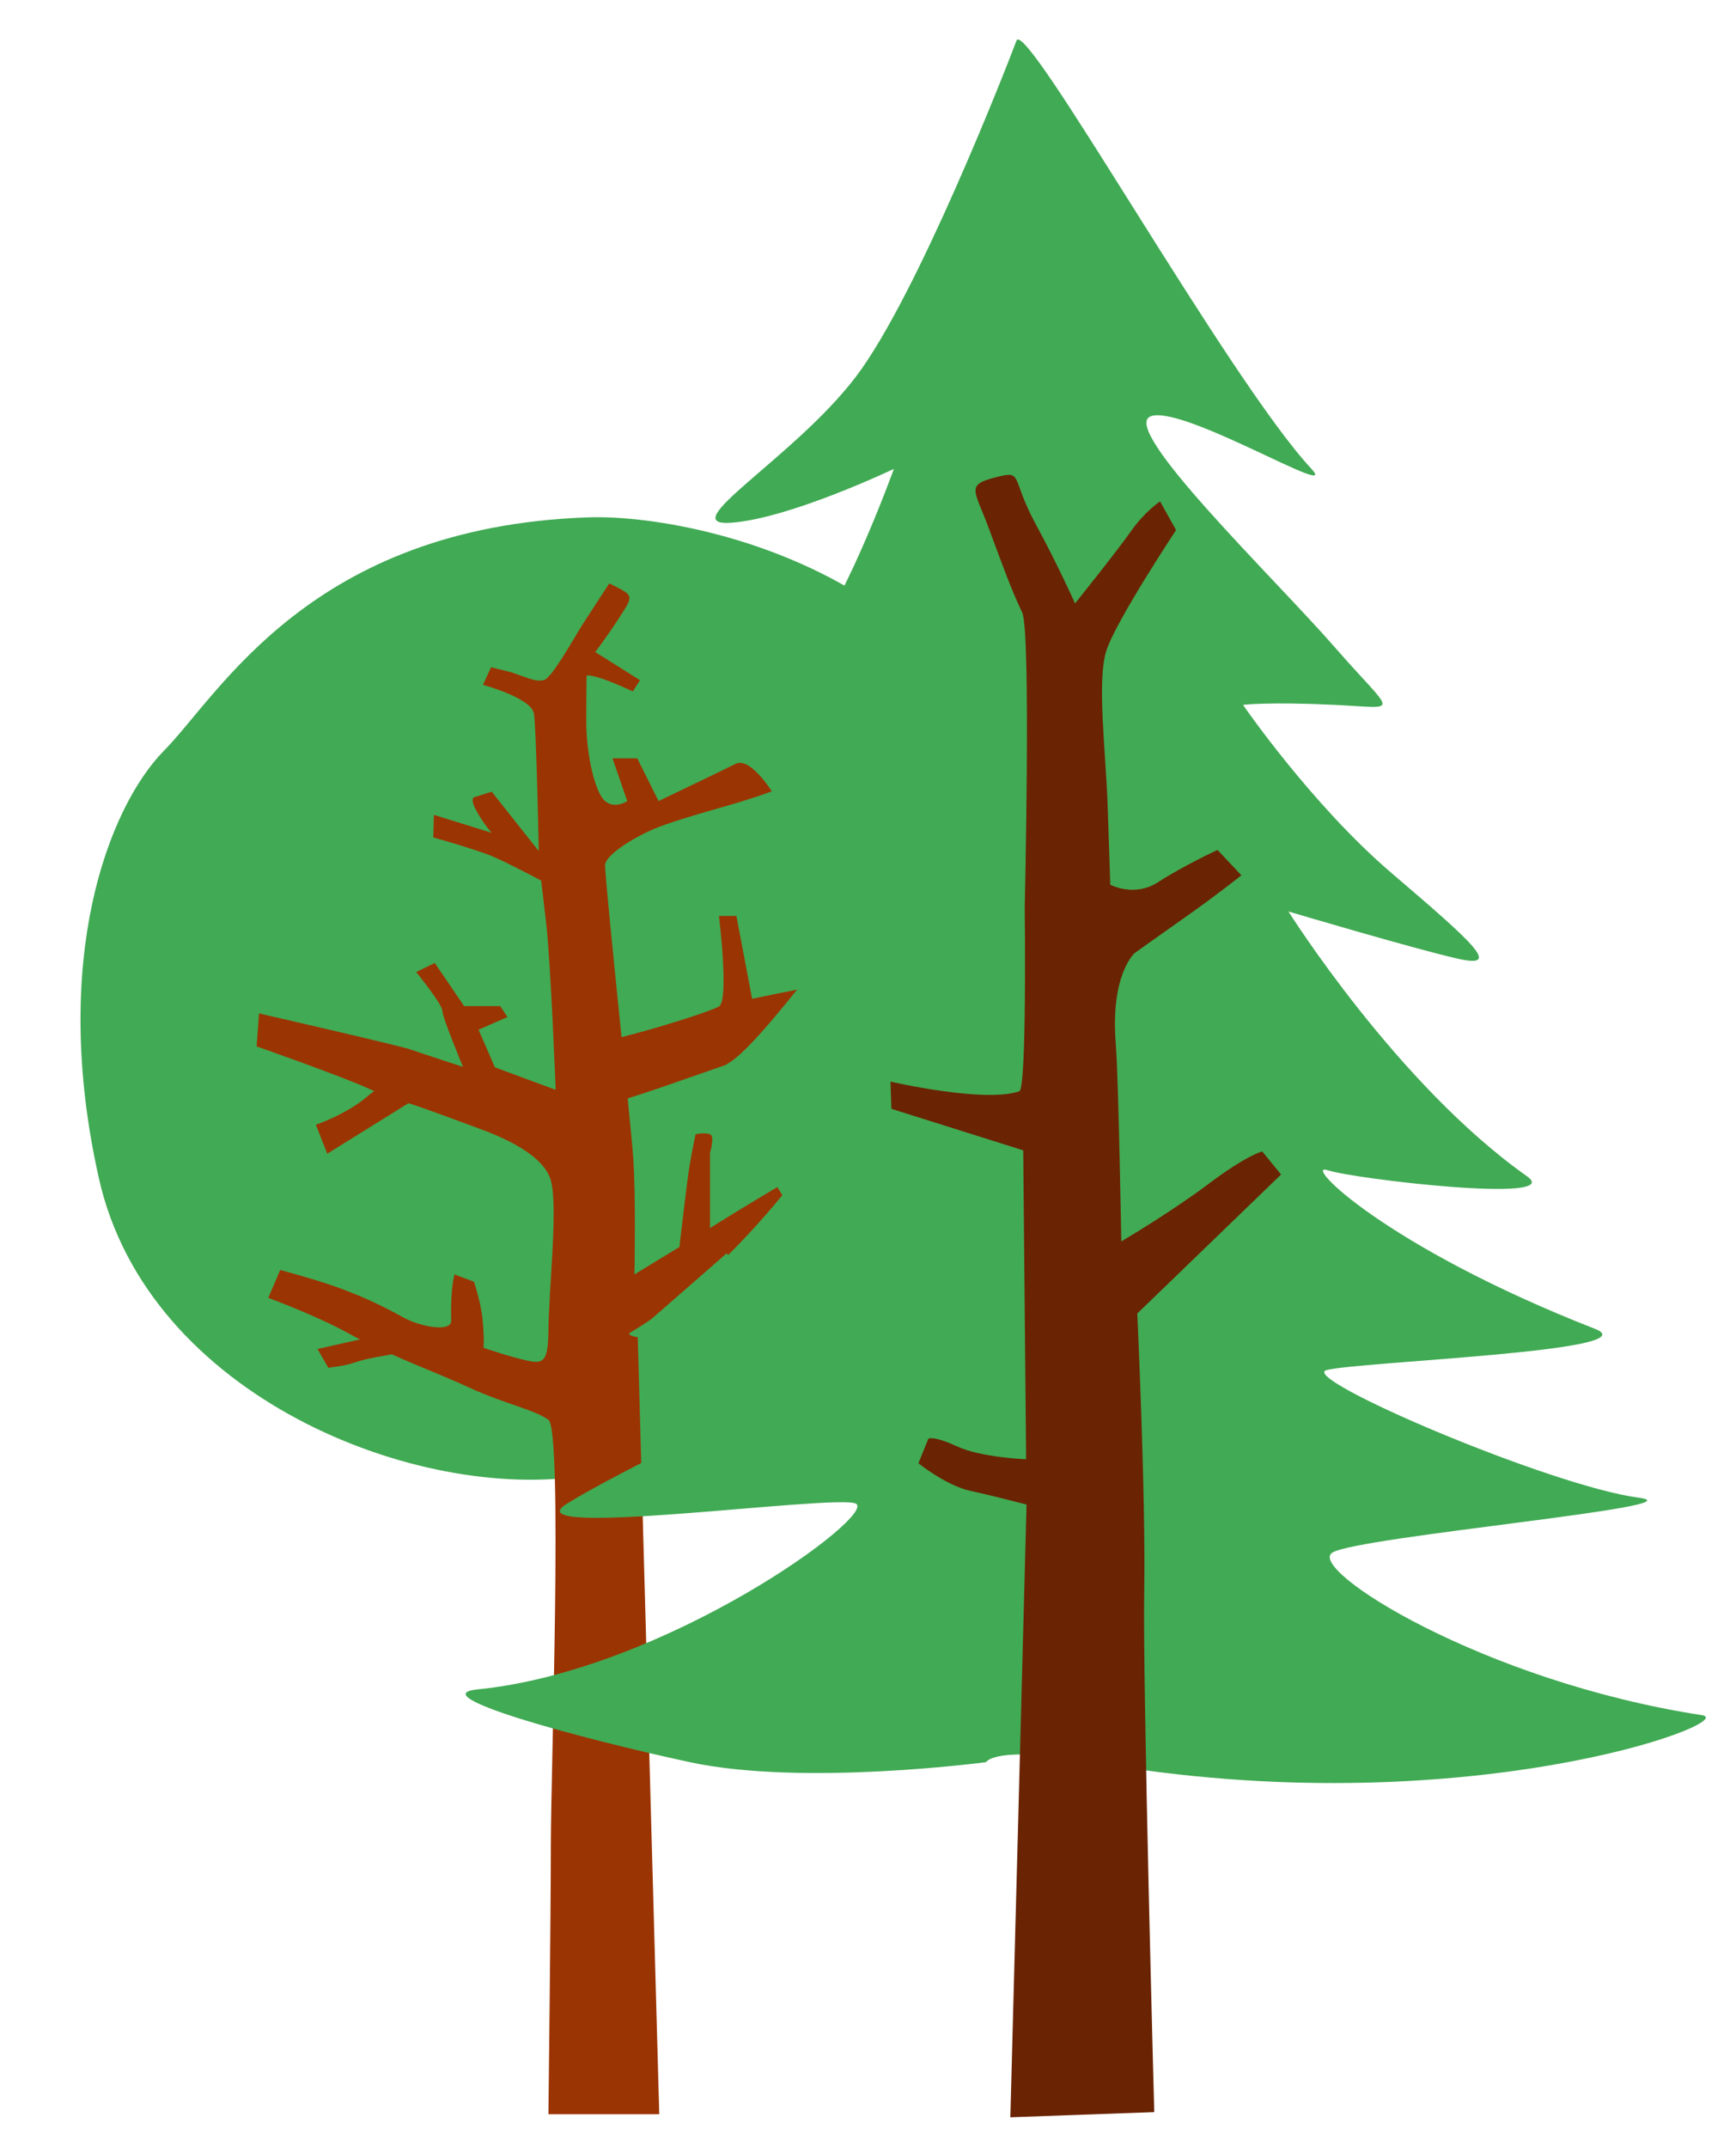 <svg width="456" height="564" viewBox="0 0 456 564" fill="none" xmlns="http://www.w3.org/2000/svg">
<path d="M154.49 135.84C171.09 135.265 204.184 140.875 230.806 159.408C262.242 181.292 270.901 195.616 278.938 232.65C286.974 269.684 275.563 298.441 258.682 323.616C241.801 348.789 230.806 374.948 153.566 387.438C109.838 394.508 38.886 366.844 25.984 309.419C13.083 251.994 28.456 211.93 43.135 197.032C57.814 182.134 81.623 138.365 154.49 135.84Z" fill="#41AA54"/>
<path d="M249.003 245.091L229.206 256.138C229.206 256.138 219.358 258.021 214.174 258.931C209.395 259.769 197.559 262.243 197.559 262.243L193.428 240.491H188.852C188.852 240.491 191.578 262.636 188.852 264.258C186.654 265.563 172.224 270.103 163.26 272.306C161.219 252.154 158.933 229.822 158.933 227.182C158.933 224.609 166.023 220.119 171.72 217.672C177.417 215.227 190.074 211.912 195.138 210.33C200.202 208.748 202.733 207.764 202.733 207.764C202.733 207.764 197.037 198.657 193.239 200.552C189.441 202.447 172.986 210.33 172.986 210.33L167.391 199.106H160.886L164.757 210.33C164.757 210.33 161.592 212.544 158.933 210.33C156.277 208.117 153.997 198.026 153.997 189.596C153.997 181.166 154.081 177.389 154.081 177.389C156.464 176.881 166.223 181.536 166.223 181.536L168.111 178.596L156.356 171.2C156.356 171.2 159.249 167.463 162.923 161.782C166.597 156.1 166.379 156.34 160.049 153.184C160.049 153.184 155.971 159.358 152.796 164.321C150.754 167.516 144.849 178.257 142.791 178.596C140.707 178.94 139.937 178.484 134.329 176.525L128.99 175.194L126.861 179.813C126.861 179.813 139.625 183.241 140.258 187.393C140.891 191.544 141.524 223.465 141.524 223.465L129.152 207.862L124.76 209.269C124.76 209.269 123.18 209.19 125.079 212.758C126.978 216.325 129.152 218.667 129.152 218.667L113.976 213.954L113.818 219.883C113.818 219.883 125.07 223.013 129.51 224.91C133.95 226.808 142.158 231.218 142.158 231.218L143.424 242.03C144.69 252.844 145.956 286.149 145.956 286.149L129.995 280.24L125.701 270.356L133.296 267.038L131.397 264.169H121.914L114.203 252.835L109.325 255.218C109.325 255.218 116.211 263.706 116.211 265.438C116.211 267.17 121.623 280.123 121.623 280.123C121.623 280.123 110.965 276.663 107.941 275.588C104.917 274.513 68.036 266.092 68.036 266.092L67.403 274.737C67.403 274.737 90.887 282.98 97.359 286.06C97.66 286.203 97.972 286.342 98.282 286.48C97.767 286.842 97.239 287.242 96.687 287.721C91.092 292.588 82.971 295.319 82.971 295.319L85.964 302.917C85.964 302.917 100.654 293.788 107.288 289.661C111.109 290.79 123.483 295.459 125.497 296.187C131.239 298.265 142.814 302.937 144.713 310.017C146.612 317.096 144.14 338.512 144.055 349.497C143.995 357.486 142.67 358.086 138.836 357.319C134.45 356.439 127.002 353.878 127.002 353.878C127.002 353.878 127.273 352.223 126.774 346.623C126.365 342.045 124.489 336.54 124.489 336.54L119.39 334.609C118.586 337.388 118.388 343.197 118.53 346.632C118.672 350.07 110.094 348.181 106.189 346.039C103.418 344.519 96.949 340.9 87.788 337.704C81.801 335.615 73.603 333.449 73.603 333.449L70.466 340.77C70.466 340.77 83.159 345.406 91.871 350.258C92.733 350.737 93.636 351.21 94.559 351.684L83.393 354.191L86.265 359.164C86.906 358.895 89.881 358.854 93.228 357.719C97.12 356.397 100.866 356.079 102.889 355.581C110.237 358.895 116.217 361.08 123.434 364.406C132.412 368.541 140.257 370.088 144.055 372.773C147.853 375.461 144.688 465.482 144.688 484.25C144.688 503.018 144.055 555.118 144.055 555.118H173.172L167.475 349.493L190.895 329.06L192.514 331.333C194.133 333.604 198.491 337.332 198.491 337.332L202.289 332.845L200.39 331.332C198.491 329.816 196.592 325.271 196.592 325.271L206.72 315.835L204.188 311.674C204.188 311.674 194.06 317.696 187.253 321.971C187.011 322.123 186.76 322.28 186.503 322.441V302.643C186.503 302.643 187.82 298.392 186.503 297.825C185.187 297.257 182.704 297.825 182.704 297.825C182.704 297.825 181.852 301.792 181.1 306.281C180.524 309.724 179.1 321.913 178.468 327.408C172.505 331.063 166.653 334.61 166.653 334.61C166.653 334.61 167.049 314.277 166.345 304.178C166.168 301.638 165.611 295.792 164.876 288.394C176.011 284.987 193.391 278.264 203.342 275.62C216.121 272.223 218.871 269.155 222.95 271.142C227.03 273.129 226.659 290.805 227.939 292.782L233.393 290.805V278.878H245.017L246.845 274.917L233.393 272.94V261.047C233.393 261.047 251.354 251.599 251.721 249.433C252.097 247.222 249.003 245.091 249.003 245.091Z" fill="#9B3403"/>
<path fill-rule="evenodd" clip-rule="evenodd" d="M259.026 462.667C259.026 462.667 261.172 458.135 287.009 462.667C383.884 479.653 457.594 451.958 447.083 450.34C389.233 441.448 342.996 411.876 349.989 407.644C356.986 403.412 447.677 395.494 430.509 393.246C407.279 390.207 340.848 361.781 348.442 359.732C356.598 357.529 434.013 354.791 418.947 348.897C363.628 327.265 341.85 304.946 348.735 307.254C355.626 309.558 411.389 316.095 401.109 308.848C367.03 284.824 338.439 239.32 338.439 239.32C338.439 239.32 371.138 249.035 382.84 251.697C394.538 254.358 387.651 248.132 365.533 229.238C344.511 211.28 326.503 185.069 326.503 185.069C326.503 185.069 332.997 184.236 350.617 185.069C368.235 185.904 366.382 188.032 350.617 169.95C334.852 151.87 293.899 112.501 302.246 109.311C310.593 106.12 352.343 131.518 344.49 123.111C322.563 99.626 269.382 4.302 266.996 10.683C264.61 17.064 240.99 77.691 224.781 98.962C208.57 120.234 176.643 138.315 192.009 137.252C207.379 136.188 234.803 123.108 234.803 123.108C234.803 123.108 220.496 162.778 209.765 172.349C199.034 181.924 187.112 192.561 202.611 191.495C218.11 190.431 245.534 177.669 238.38 187.24C231.226 196.814 178.034 235.341 187.937 236.817C197.84 238.293 232.418 229.235 232.418 229.235C232.418 229.235 201.681 272.329 192.009 278.71C182.341 285.092 170.419 290.927 181.15 292.796C191.877 294.664 224.781 286.764 224.781 286.764C224.781 286.764 199.628 329.775 165.647 349.816C161.523 352.246 194.266 352.853 209.765 349.816C225.264 346.78 231.226 343.276 230.032 349.816C228.841 356.353 171.61 380.891 148.957 394.78C133.335 404.363 219.296 392.252 224.781 394.78C230.781 397.552 175.047 438.602 125.47 443.566C110.652 445.052 151.343 456.236 181.15 462.664C210.956 469.099 259.026 462.667 259.026 462.667Z" fill="#41AA54"/>
<path d="M300.554 418.036C300.993 393.321 298.735 344.87 298.735 344.87L336.499 308.385L331.552 302.327C331.552 302.327 327.587 303.221 317.423 310.863C307.404 318.392 294.533 325.942 294.533 325.942C294.533 325.942 293.83 283.624 293.071 273.909C291.653 255.793 298.043 250.244 298.043 250.244C298.043 250.244 303.75 246.147 311.695 240.562C319.637 234.978 326.076 229.822 326.076 229.822L319.812 223.157C319.812 223.157 310.936 227.253 304.108 231.675C297.958 235.653 291.634 232.289 291.634 232.289C291.634 232.289 291.505 227.148 290.945 211.433C290.428 196.971 288.105 178.736 290.593 170.902C293.08 163.064 308.921 139.185 308.921 139.185L304.721 131.65C304.721 131.65 300.737 134.246 296.997 139.577C293.259 144.909 282.387 158.43 282.387 158.43C282.387 158.43 277.762 148.111 272.145 137.789C265.307 125.224 268.924 123.43 261.582 125.306C253.611 127.343 255.95 128.518 259.711 138.653C263.93 150.032 265.527 154.473 268.502 160.822C270.846 165.827 269.167 238.307 269.167 238.307C269.167 238.307 269.748 285.791 267.75 286.509C258.83 289.715 233.909 283.997 233.909 283.997L234.147 291.134L268.772 302.036L269.532 383.14C269.532 383.14 257.778 382.719 251.361 379.756C244.944 376.796 243.839 377.78 243.839 377.78L241.245 384.198C241.245 384.198 248.546 390.076 254.907 391.447C259.472 392.427 266.198 394.146 269.644 395.038L265.391 555.916L303.192 554.559C303.192 554.557 300.13 441.954 300.554 418.036Z" fill="#6A2403"/>
</svg>
